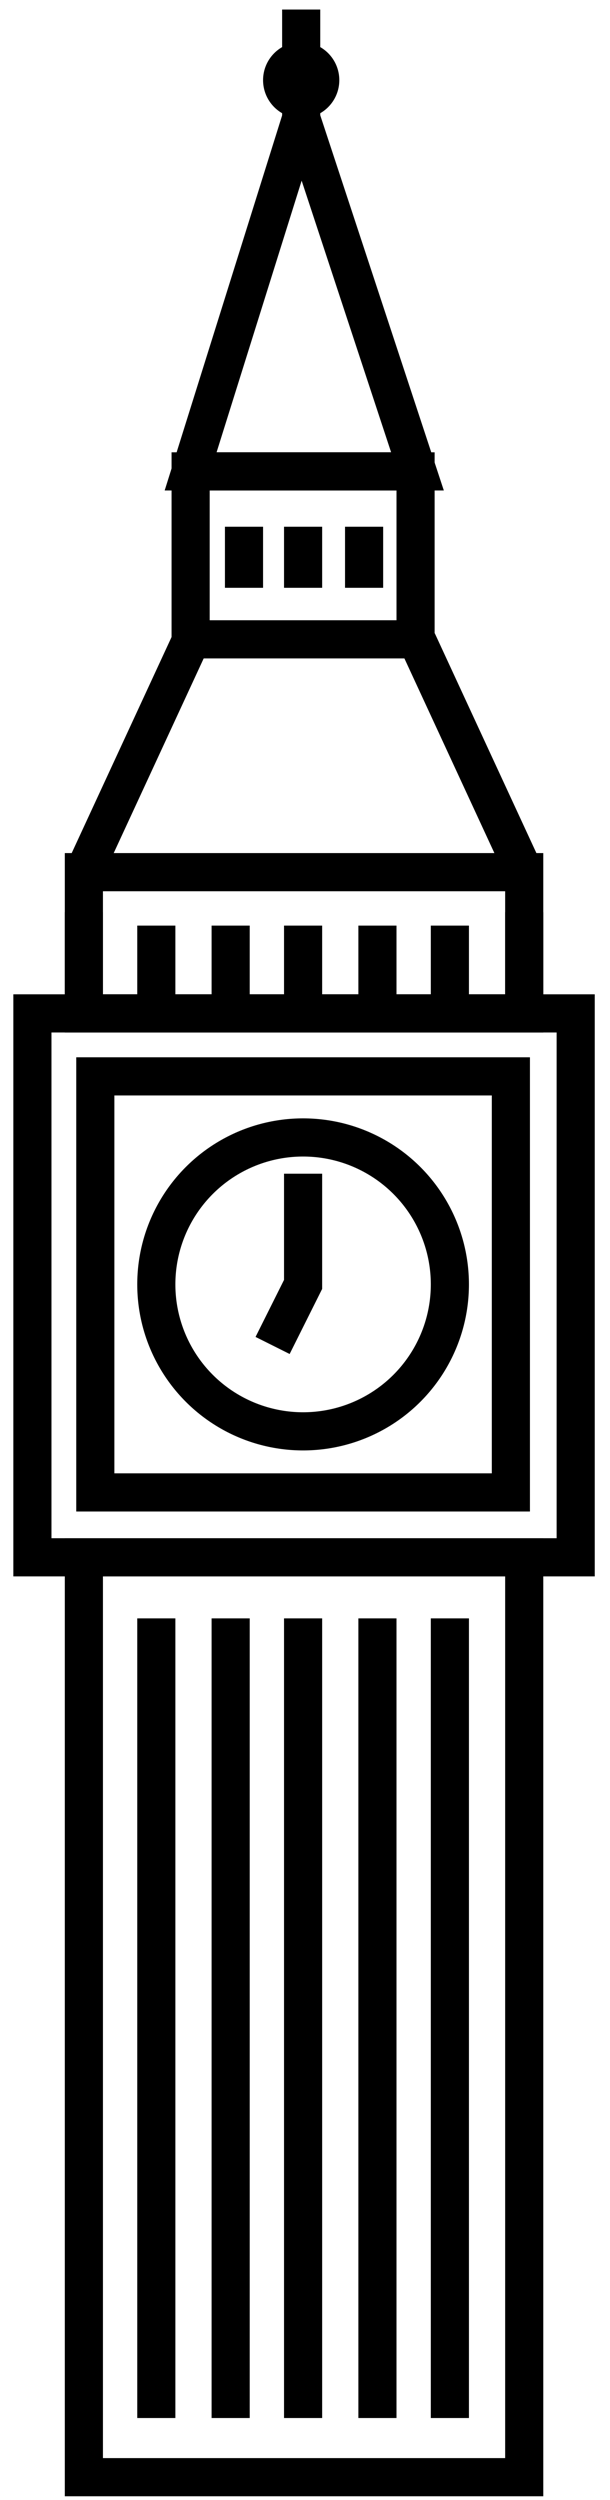 <?xml version="1.0" encoding="UTF-8" standalone="no"?>
<svg width="32px" height="131px" viewBox="0 0 32 131" version="1.1" xmlns="http://www.w3.org/2000/svg" xmlns:xlink="http://www.w3.org/1999/xlink">
    <!-- Generator: Sketch 3.6.1 (26313) - http://www.bohemiancoding.com/sketch -->
    <title>conf</title>
    <desc>Created with Sketch.</desc>
    <defs></defs>
    <g id="Page-1" stroke="none" stroke-width="1" fill="none" fill-rule="evenodd">
        <g id="conf" transform="translate(1, 0)" stroke-width="2" stroke="#000000">
            <g id="Group">
                <rect id="Rectangle-path" x="3.4" y="45.7" width="23.1" height="7.4"></rect>
                <rect id="Rectangle-path" x="9" y="24.7" width="11.8" height="8.8"></rect>
                <path d="M3.4,45.7 L9,33.6" id="Shape"></path>
                <path d="M26.5,45.7 L20.9,33.6" id="Shape"></path>
                <rect id="Rectangle-path" x="3.4" y="81.6" width="23.1" height="48.2"></rect>
                <path d="M14.8,6.2 L9,24.7 L20.9,24.7 L14.8,6.2 Z" id="Shape"></path>
                <path d="M14.8,0.5 L14.8,6.2" id="Shape"></path>
                <ellipse id="Oval" cx="14.8" cy="4.2" rx="1" ry="1"></ellipse>
                <path d="M14.9,48.5 L14.9,53.1" id="Shape"></path>
                <path d="M18.8,48.5 L18.8,53.1" id="Shape"></path>
                <path d="M22.6,48.5 L22.6,53.1" id="Shape"></path>
                <path d="M26.5,47.8 L26.5,53.1" id="Shape"></path>
                <path d="M11.1,48.5 L11.1,53.1" id="Shape"></path>
                <path d="M14.9,27.6 L14.9,30.8" id="Shape"></path>
                <path d="M18.1,27.6 L18.1,30.8" id="Shape"></path>
                <path d="M11.8,27.6 L11.8,30.8" id="Shape"></path>
                <path d="M7.2,48.5 L7.2,53.1" id="Shape"></path>
                <path d="M14.9,84.8 L14.9,126.7" id="Shape"></path>
                <path d="M18.8,84.8 L18.8,126.7" id="Shape"></path>
                <path d="M22.6,84.8 L22.6,126.7" id="Shape"></path>
                <path d="M11.1,84.8 L11.1,126.7" id="Shape"></path>
                <path d="M7.2,84.8 L7.2,126.7" id="Shape"></path>
                <path d="M3.4,47.8 L3.4,53.1" id="Shape"></path>
                <g transform="translate(0, 53)">
                    <rect id="Rectangle-path" x="0.7" y="0.1" width="28.5" height="28.5"></rect>
                    <g transform="translate(4, 3)">
                        <rect id="Rectangle-path" x="7.10542736e-15" y="0.4" width="21.8" height="21.8"></rect>
                        <g transform="translate(3, 3)">
                            <ellipse id="Oval" cx="7.9" cy="8.3" rx="7.7" ry="7.7"></ellipse>
                            <path d="M6.3,11.5 L7.9,8.3 L7.9,2.5" id="Shape"></path>
                        </g>
                    </g>
                </g>
            </g>
        </g>
    </g>
</svg>